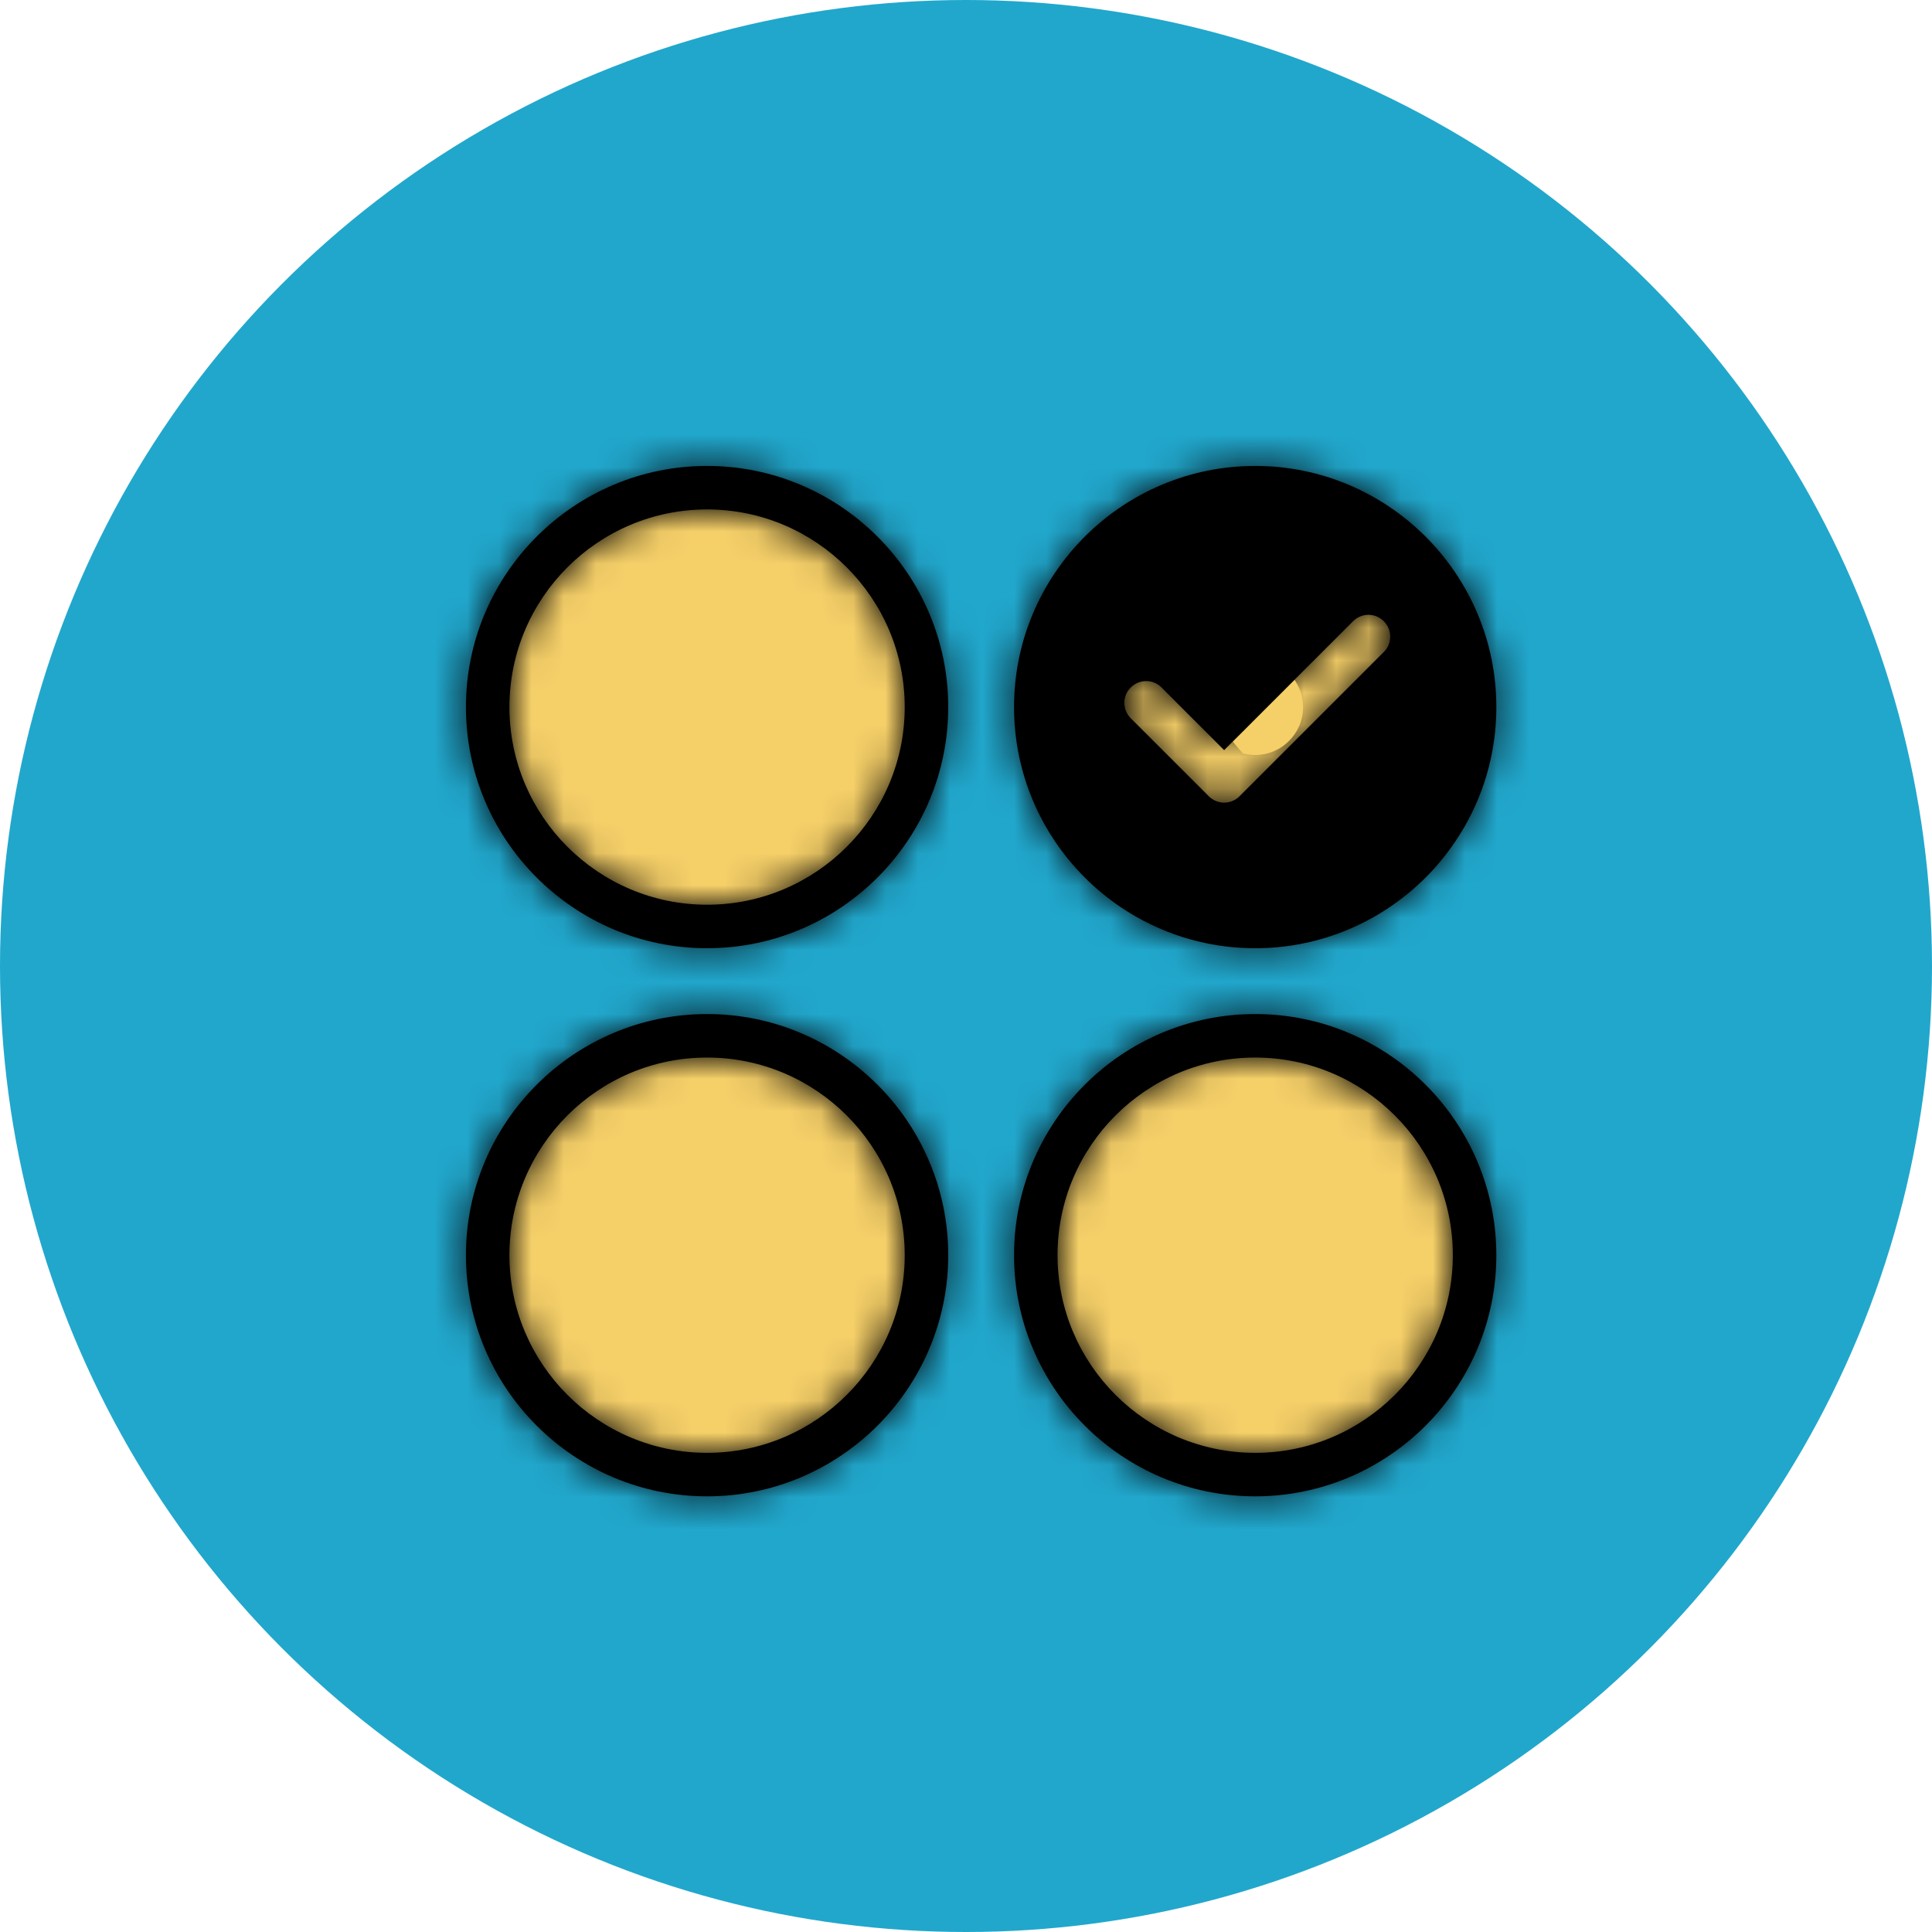 <svg width="60" height="60" viewBox="0 0 60 60" fill="none" xmlns="http://www.w3.org/2000/svg">
    <circle cx="30" cy="30" r="30" fill="#21A7CC"/>
    <circle cx="22" cy="22" r="7" fill="#F5CF68"/>
    <circle cx="22" cy="39" r="7" fill="#F5CF68"/>
    <circle cx="39" cy="39" r="7" fill="#F5CF68"/>
    <circle cx="39" cy="22" r="7" fill="#F5CF68"/>
    <mask id="path-6-inside-1_1206_357" fill="white">
    <path d="M21.959 29.448C17.829 29.448 14.47 26.088 14.47 21.959C14.47 17.829 17.829 14.47 21.959 14.47C26.088 14.47 29.448 17.829 29.448 21.959C29.448 26.088 26.088 29.448 21.959 29.448ZM21.959 15.821C18.572 15.821 15.821 18.572 15.821 21.959C15.821 25.345 18.577 28.097 21.959 28.097C25.341 28.097 28.097 25.345 28.097 21.959C28.097 18.572 25.341 15.821 21.959 15.821ZM21.959 46.47C17.829 46.47 14.47 43.111 14.47 38.981C14.47 34.852 17.829 31.492 21.959 31.492C26.088 31.492 29.448 34.852 29.448 38.981C29.448 43.111 26.088 46.47 21.959 46.47ZM21.959 32.843C18.572 32.843 15.821 35.595 15.821 38.981C15.821 42.367 18.577 45.119 21.959 45.119C25.341 45.119 28.097 42.367 28.097 38.981C28.097 35.595 25.341 32.843 21.959 32.843ZM38.981 46.47C34.852 46.47 31.492 43.111 31.492 38.981C31.492 34.852 34.852 31.492 38.981 31.492C43.111 31.492 46.47 34.852 46.47 38.981C46.47 43.111 43.111 46.47 38.981 46.47ZM38.981 32.843C35.595 32.843 32.843 35.595 32.843 38.981C32.843 42.367 35.599 45.119 38.981 45.119C42.363 45.119 45.119 42.367 45.119 38.981C45.119 35.595 42.363 32.843 38.981 32.843ZM38.981 14.47C34.852 14.47 31.492 17.829 31.492 21.959C31.492 26.088 34.852 29.448 38.981 29.448C43.111 29.448 46.47 26.088 46.47 21.959C46.47 17.829 43.111 14.47 38.981 14.47ZM42.975 20.248L38.495 24.728C38.369 24.854 38.197 24.927 38.017 24.927C37.837 24.927 37.666 24.854 37.54 24.728L35.117 22.306C34.852 22.04 34.852 21.612 35.117 21.351C35.383 21.085 35.811 21.085 36.072 21.351L38.017 23.296L42.021 19.293C42.286 19.027 42.714 19.027 42.975 19.293C43.241 19.559 43.241 19.986 42.975 20.248Z"/>
    </mask>
    <path d="M21.959 29.448C17.829 29.448 14.47 26.088 14.47 21.959C14.47 17.829 17.829 14.47 21.959 14.47C26.088 14.47 29.448 17.829 29.448 21.959C29.448 26.088 26.088 29.448 21.959 29.448ZM21.959 15.821C18.572 15.821 15.821 18.572 15.821 21.959C15.821 25.345 18.577 28.097 21.959 28.097C25.341 28.097 28.097 25.345 28.097 21.959C28.097 18.572 25.341 15.821 21.959 15.821ZM21.959 46.47C17.829 46.47 14.47 43.111 14.47 38.981C14.47 34.852 17.829 31.492 21.959 31.492C26.088 31.492 29.448 34.852 29.448 38.981C29.448 43.111 26.088 46.47 21.959 46.47ZM21.959 32.843C18.572 32.843 15.821 35.595 15.821 38.981C15.821 42.367 18.577 45.119 21.959 45.119C25.341 45.119 28.097 42.367 28.097 38.981C28.097 35.595 25.341 32.843 21.959 32.843ZM38.981 46.47C34.852 46.47 31.492 43.111 31.492 38.981C31.492 34.852 34.852 31.492 38.981 31.492C43.111 31.492 46.47 34.852 46.47 38.981C46.47 43.111 43.111 46.47 38.981 46.47ZM38.981 32.843C35.595 32.843 32.843 35.595 32.843 38.981C32.843 42.367 35.599 45.119 38.981 45.119C42.363 45.119 45.119 42.367 45.119 38.981C45.119 35.595 42.363 32.843 38.981 32.843ZM38.981 14.47C34.852 14.47 31.492 17.829 31.492 21.959C31.492 26.088 34.852 29.448 38.981 29.448C43.111 29.448 46.47 26.088 46.47 21.959C46.47 17.829 43.111 14.47 38.981 14.47ZM42.975 20.248L38.495 24.728C38.369 24.854 38.197 24.927 38.017 24.927C37.837 24.927 37.666 24.854 37.54 24.728L35.117 22.306C34.852 22.04 34.852 21.612 35.117 21.351C35.383 21.085 35.811 21.085 36.072 21.351L38.017 23.296L42.021 19.293C42.286 19.027 42.714 19.027 42.975 19.293C43.241 19.559 43.241 19.986 42.975 20.248Z" fill="black"/>
    <path d="M42.975 20.248L38.769 15.969L38.751 15.987L38.733 16.005L42.975 20.248ZM38.495 24.728L42.737 28.971V28.971L38.495 24.728ZM35.117 22.306L39.36 18.063L35.117 22.306ZM35.117 21.351L39.324 25.63L39.342 25.612L39.36 25.594L35.117 21.351ZM36.072 21.351L31.793 25.557L31.811 25.575L31.829 25.594L36.072 21.351ZM38.017 23.296L33.775 27.539L38.017 31.782L42.26 27.539L38.017 23.296ZM42.021 19.293L46.263 23.536L42.021 19.293ZM42.975 19.293L38.697 23.499L38.715 23.517L38.733 23.536L42.975 19.293ZM21.959 23.448C21.143 23.448 20.47 22.775 20.47 21.959H8.47C8.47 29.402 14.516 35.448 21.959 35.448V23.448ZM20.47 21.959C20.47 21.143 21.143 20.47 21.959 20.47V8.47C14.516 8.47 8.47 14.516 8.47 21.959H20.47ZM21.959 20.47C22.775 20.47 23.448 21.143 23.448 21.959H35.448C35.448 14.516 29.402 8.47 21.959 8.47V20.47ZM23.448 21.959C23.448 22.775 22.775 23.448 21.959 23.448V35.448C29.402 35.448 35.448 29.402 35.448 21.959H23.448ZM21.959 9.821C15.259 9.821 9.821 15.259 9.821 21.959H21.821C21.821 21.931 21.825 21.919 21.829 21.911C21.834 21.898 21.845 21.881 21.863 21.863C21.881 21.845 21.898 21.834 21.911 21.829C21.919 21.825 21.931 21.821 21.959 21.821V9.821ZM9.821 21.959C9.821 28.662 15.266 34.097 21.959 34.097V22.097C21.934 22.097 21.922 22.093 21.913 22.089C21.9 22.084 21.882 22.073 21.863 22.054C21.845 22.035 21.834 22.017 21.829 22.005C21.825 21.997 21.821 21.985 21.821 21.959H9.821ZM21.959 34.097C28.652 34.097 34.097 28.662 34.097 21.959H22.097C22.097 21.985 22.093 21.997 22.089 22.005C22.084 22.017 22.073 22.035 22.055 22.054C22.036 22.073 22.017 22.084 22.005 22.089C21.996 22.093 21.984 22.097 21.959 22.097V34.097ZM34.097 21.959C34.097 15.256 28.652 9.821 21.959 9.821V21.821C21.984 21.821 21.996 21.825 22.005 21.829C22.017 21.834 22.036 21.845 22.055 21.864C22.073 21.882 22.084 21.901 22.089 21.913C22.093 21.921 22.097 21.933 22.097 21.959H34.097ZM21.959 40.47C21.143 40.47 20.47 39.797 20.47 38.981H8.47C8.47 46.424 14.516 52.47 21.959 52.47V40.47ZM20.47 38.981C20.47 38.165 21.143 37.492 21.959 37.492V25.492C14.516 25.492 8.47 31.538 8.47 38.981H20.47ZM21.959 37.492C22.775 37.492 23.448 38.165 23.448 38.981H35.448C35.448 31.538 29.402 25.492 21.959 25.492V37.492ZM23.448 38.981C23.448 39.797 22.775 40.47 21.959 40.47V52.47C29.402 52.47 35.448 46.424 35.448 38.981H23.448ZM21.959 26.843C15.259 26.843 9.821 32.281 9.821 38.981H21.821C21.821 38.954 21.825 38.941 21.829 38.933C21.834 38.92 21.845 38.903 21.863 38.885C21.881 38.867 21.898 38.856 21.911 38.851C21.919 38.848 21.931 38.843 21.959 38.843V26.843ZM9.821 38.981C9.821 45.684 15.266 51.119 21.959 51.119V39.119C21.934 39.119 21.922 39.115 21.913 39.111C21.9 39.106 21.882 39.095 21.863 39.076C21.845 39.058 21.834 39.039 21.829 39.027C21.825 39.019 21.821 39.007 21.821 38.981H9.821ZM21.959 51.119C28.652 51.119 34.097 45.684 34.097 38.981H22.097C22.097 39.007 22.093 39.019 22.089 39.027C22.084 39.039 22.073 39.058 22.055 39.076C22.036 39.095 22.017 39.106 22.005 39.111C21.996 39.115 21.984 39.119 21.959 39.119V51.119ZM34.097 38.981C34.097 32.278 28.652 26.843 21.959 26.843V38.843C21.984 38.843 21.996 38.847 22.005 38.851C22.017 38.856 22.036 38.867 22.055 38.886C22.073 38.905 22.084 38.923 22.089 38.935C22.093 38.943 22.097 38.955 22.097 38.981H34.097ZM38.981 40.47C38.165 40.47 37.492 39.797 37.492 38.981H25.492C25.492 46.424 31.538 52.47 38.981 52.47V40.47ZM37.492 38.981C37.492 38.165 38.165 37.492 38.981 37.492V25.492C31.538 25.492 25.492 31.538 25.492 38.981H37.492ZM38.981 37.492C39.797 37.492 40.47 38.165 40.47 38.981H52.47C52.47 31.538 46.424 25.492 38.981 25.492V37.492ZM40.47 38.981C40.47 39.797 39.797 40.47 38.981 40.47V52.47C46.424 52.47 52.47 46.424 52.47 38.981H40.47ZM38.981 26.843C32.281 26.843 26.843 32.281 26.843 38.981H38.843C38.843 38.954 38.848 38.941 38.851 38.933C38.856 38.92 38.867 38.903 38.885 38.885C38.903 38.867 38.92 38.856 38.933 38.851C38.941 38.848 38.954 38.843 38.981 38.843V26.843ZM26.843 38.981C26.843 45.684 32.288 51.119 38.981 51.119V39.119C38.956 39.119 38.944 39.115 38.935 39.111C38.922 39.106 38.904 39.095 38.886 39.076C38.867 39.058 38.856 39.039 38.851 39.027C38.847 39.019 38.843 39.007 38.843 38.981H26.843ZM38.981 51.119C45.674 51.119 51.119 45.684 51.119 38.981H39.119C39.119 39.007 39.115 39.019 39.111 39.027C39.106 39.039 39.095 39.058 39.077 39.076C39.058 39.095 39.04 39.106 39.027 39.111C39.018 39.115 39.006 39.119 38.981 39.119V51.119ZM51.119 38.981C51.119 32.278 45.674 26.843 38.981 26.843V38.843C39.006 38.843 39.018 38.847 39.027 38.851C39.04 38.856 39.058 38.867 39.077 38.886C39.095 38.905 39.106 38.923 39.111 38.935C39.115 38.943 39.119 38.955 39.119 38.981H51.119ZM38.981 8.47C31.538 8.47 25.492 14.516 25.492 21.959H37.492C37.492 21.143 38.165 20.47 38.981 20.47V8.47ZM25.492 21.959C25.492 29.402 31.538 35.448 38.981 35.448V23.448C38.165 23.448 37.492 22.775 37.492 21.959H25.492ZM38.981 35.448C46.424 35.448 52.47 29.402 52.47 21.959H40.47C40.47 22.775 39.797 23.448 38.981 23.448V35.448ZM52.47 21.959C52.47 14.516 46.424 8.47 38.981 8.47V20.47C39.797 20.47 40.47 21.143 40.47 21.959H52.47ZM38.733 16.005L34.252 20.486L42.737 28.971L47.218 24.49L38.733 16.005ZM34.252 20.486C35.238 19.499 36.588 18.927 38.017 18.927V30.927C39.807 30.927 41.499 30.209 42.737 28.971L34.252 20.486ZM38.017 18.927C39.447 18.927 40.796 19.499 41.783 20.486L33.297 28.971C34.536 30.209 36.228 30.927 38.017 30.927V18.927ZM41.783 20.486L39.36 18.063L30.875 26.548L33.297 28.971L41.783 20.486ZM39.36 18.063C41.417 20.12 41.47 23.52 39.324 25.63L30.911 17.072C28.233 19.704 28.286 23.96 30.875 26.548L39.36 18.063ZM39.36 25.594C37.303 27.651 33.903 27.703 31.793 25.557L40.351 17.145C37.718 14.467 33.463 14.52 30.875 17.108L39.36 25.594ZM31.829 25.594L33.775 27.539L42.26 19.054L40.315 17.108L31.829 25.594ZM42.26 27.539L46.263 23.536L37.778 15.05L33.775 19.054L42.26 27.539ZM46.263 23.536C44.206 25.593 40.807 25.645 38.697 23.499L47.254 15.087C44.622 12.409 40.367 12.462 37.778 15.05L46.263 23.536ZM38.733 23.536C36.676 21.478 36.623 18.079 38.769 15.969L47.182 24.526C49.859 21.894 49.807 17.639 47.218 15.05L38.733 23.536Z" fill="black" mask="url(#path-6-inside-1_1206_357)"/>
    </svg>
